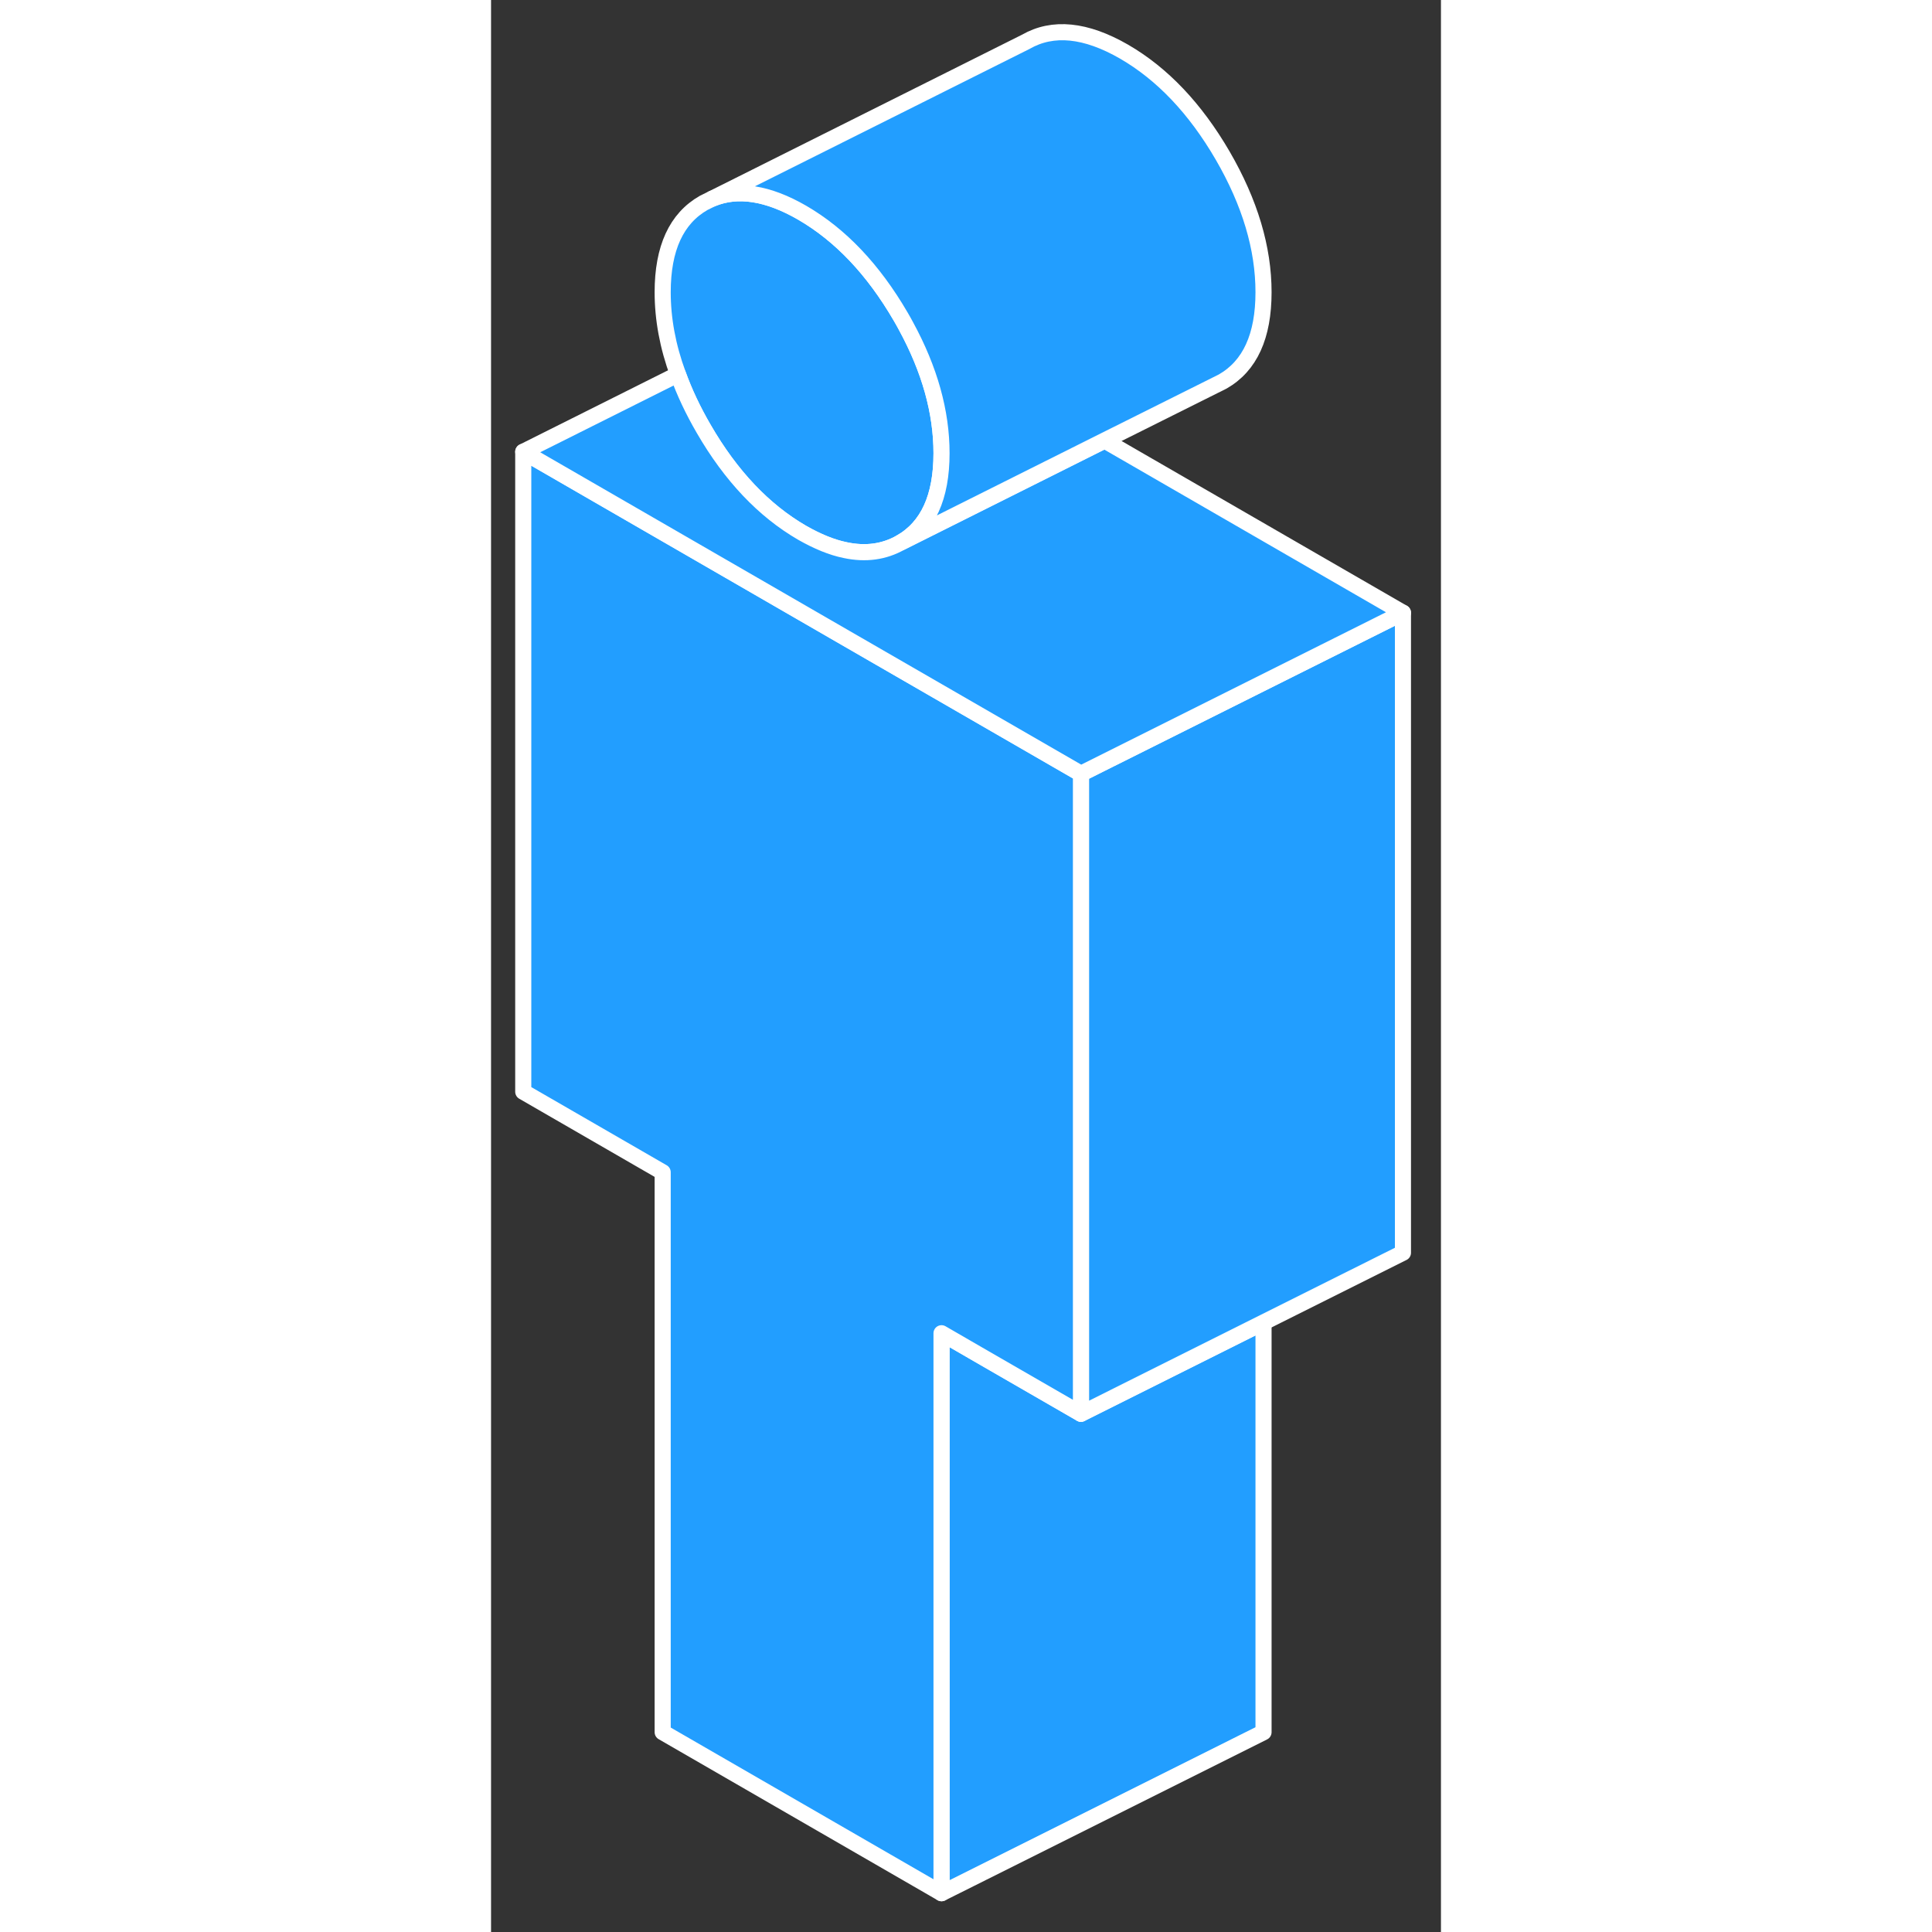 <svg width="48" height="48" viewBox="0 0 59 120" fill="#229EFF" xmlns="http://www.w3.org/2000/svg" stroke-width="1px" stroke-linecap="round" stroke-linejoin="round"><rect x="0" y="0" width="59" height="120" fill="#333333" stroke="none"/><path d="M27.98 28.149C27.98 30.88 27.14 32.73 25.44 33.7C24.42 34.279 23.27 34.44 22 34.169C21.16 33.999 20.27 33.63 19.32 33.09C16.94 31.709 14.9 29.559 13.21 26.64C12.54 25.489 12.01 24.36 11.61 23.25C10.97 21.509 10.66 19.809 10.66 18.149C10.66 15.419 11.51 13.57 13.21 12.6L13.74 12.339C15.32 11.69 17.19 11.979 19.32 13.21C21.7 14.589 23.74 16.739 25.44 19.66C25.55 19.849 25.66 20.04 25.76 20.23C27.25 22.96 27.98 25.599 27.98 28.149Z" stroke="white" stroke-linejoin="round"/><path d="M47.98 82.14V107.59L27.98 117.59V82.81L30.66 84.36L36.64 87.81L47.98 82.14Z" stroke="white" stroke-linejoin="round"/><path d="M56.64 38.06V77.81L47.98 82.139L36.64 87.81V48.06L56.64 38.06Z" stroke="white" stroke-linejoin="round"/><path d="M36.64 48.06V87.81L30.66 84.36L27.98 82.81V117.59L10.66 107.59V72.81L2 67.81V28.06L22 39.61L36.64 48.06Z" stroke="white" stroke-linejoin="round"/><path d="M56.64 38.06L36.64 48.06L22 39.61L2 28.06L11.61 23.25C12.01 24.36 12.54 25.489 13.21 26.64C14.9 29.559 16.94 31.71 19.32 33.09C20.27 33.63 21.16 34 22 34.17C23.27 34.44 24.42 34.28 25.44 33.7L38.11 27.36L56.64 38.06Z" stroke="white" stroke-linejoin="round"/><path d="M47.98 18.149C47.98 20.879 47.14 22.729 45.44 23.699L38.11 27.359L25.44 33.699C27.14 32.729 27.98 30.879 27.98 28.149C27.98 25.599 27.25 22.959 25.76 20.229C25.66 20.039 25.55 19.849 25.44 19.659C23.74 16.739 21.7 14.589 19.32 13.209C17.19 11.979 15.32 11.689 13.74 12.339L33.21 2.599C34.9 1.629 36.94 1.839 39.32 3.209C41.7 4.589 43.74 6.739 45.44 9.659C47.14 12.589 47.98 15.419 47.98 18.149Z" stroke="white" stroke-linejoin="round"/></svg>